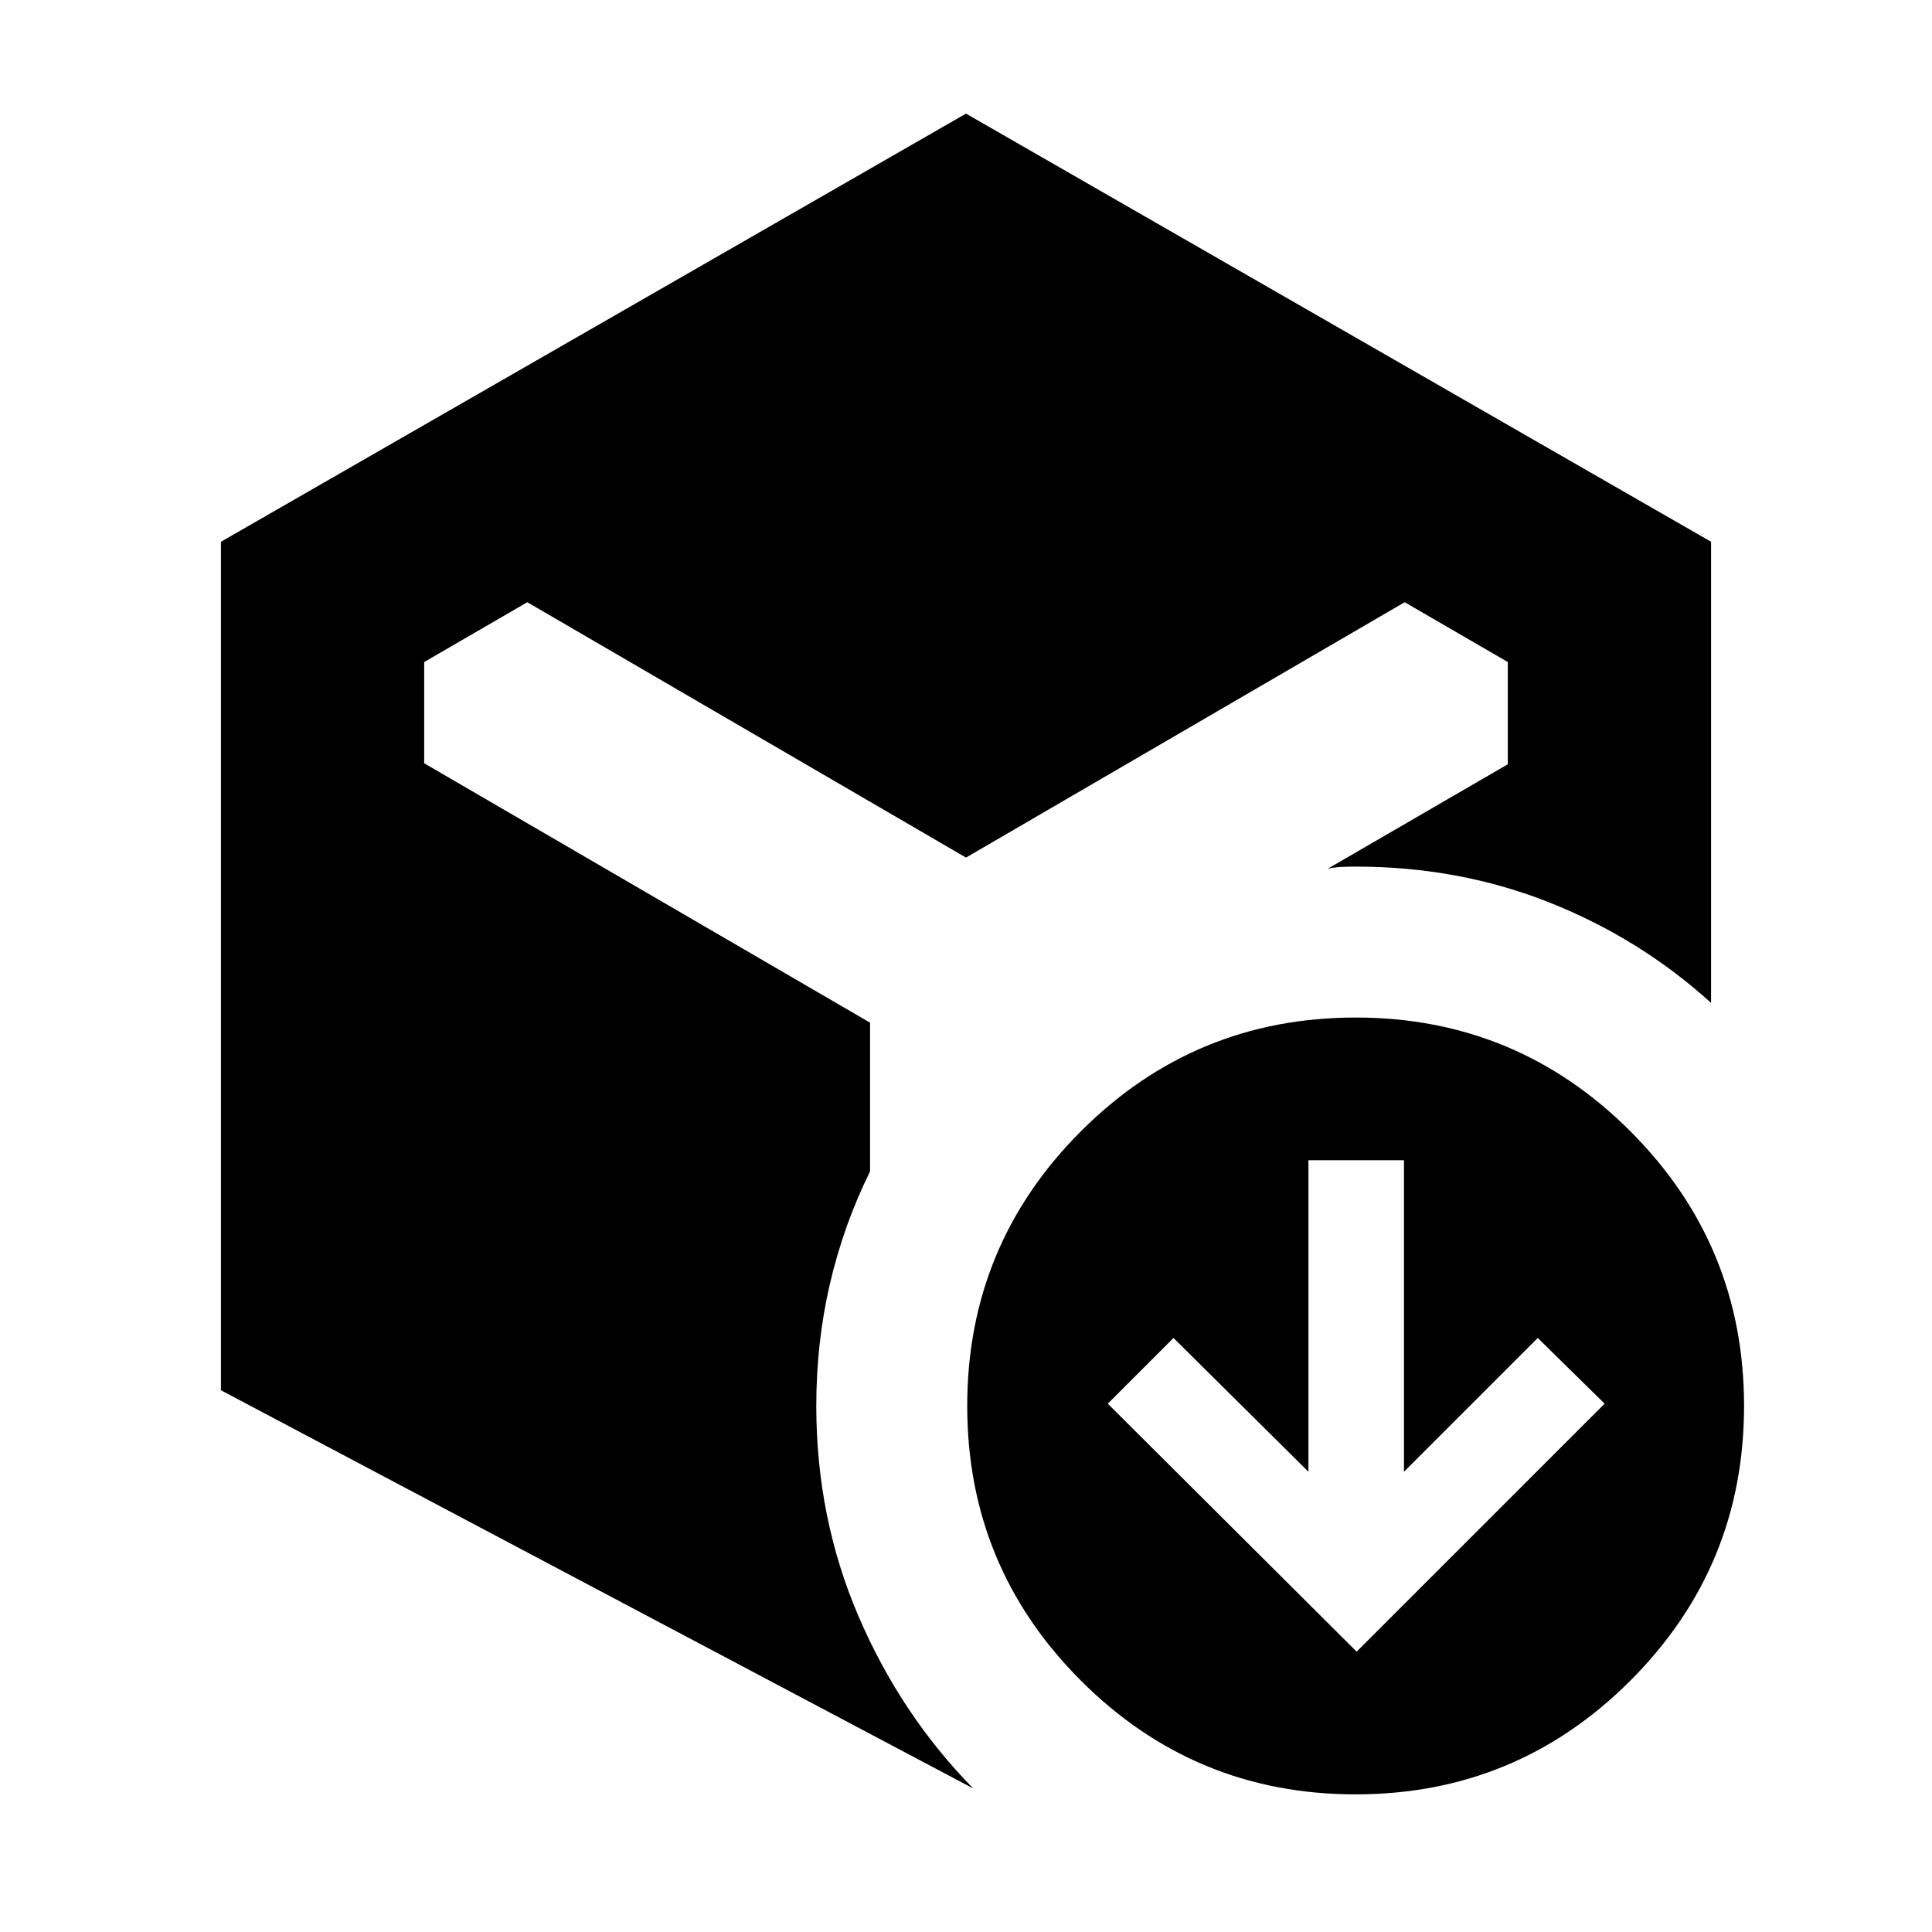 <svg xmlns="http://www.w3.org/2000/svg" height="24" viewBox="0 -960 960 960" width="24"><path d="m674.109-139.304 123.217-123.218-33.217-32.652-66.479 66.478v-154.783h-47.478v154.783l-67.043-66.478-32.653 32.652 123.653 123.218ZM109.782-269.195v-421.61L480-903.545l370.218 212.74v229.132q-35.261-31.979-80.228-49.849-44.968-17.869-96.381-17.869-3.391 0-6.88.152t-6.945.891l89.433-51.89v-50.805l-51.24-29.718L480-533.87 262.023-660.761l-51.24 29.718v50.305l221.543 128.89v73.892q-13.174 26.739-19.946 55.88-6.771 29.141-6.771 60.685 0 55.543 20.935 104.392 20.935 48.848 57.044 85.674l-373.806-197.87ZM673.609-68.392q-80 0-136.5-56.499-56.5-56.5-56.5-136.5t56.5-136.5q56.5-56.5 136.5-56.5t136.5 56.5q56.5 56.5 56.5 136.5t-56.5 136.5q-56.5 56.5-136.5 56.5Z"/></svg>